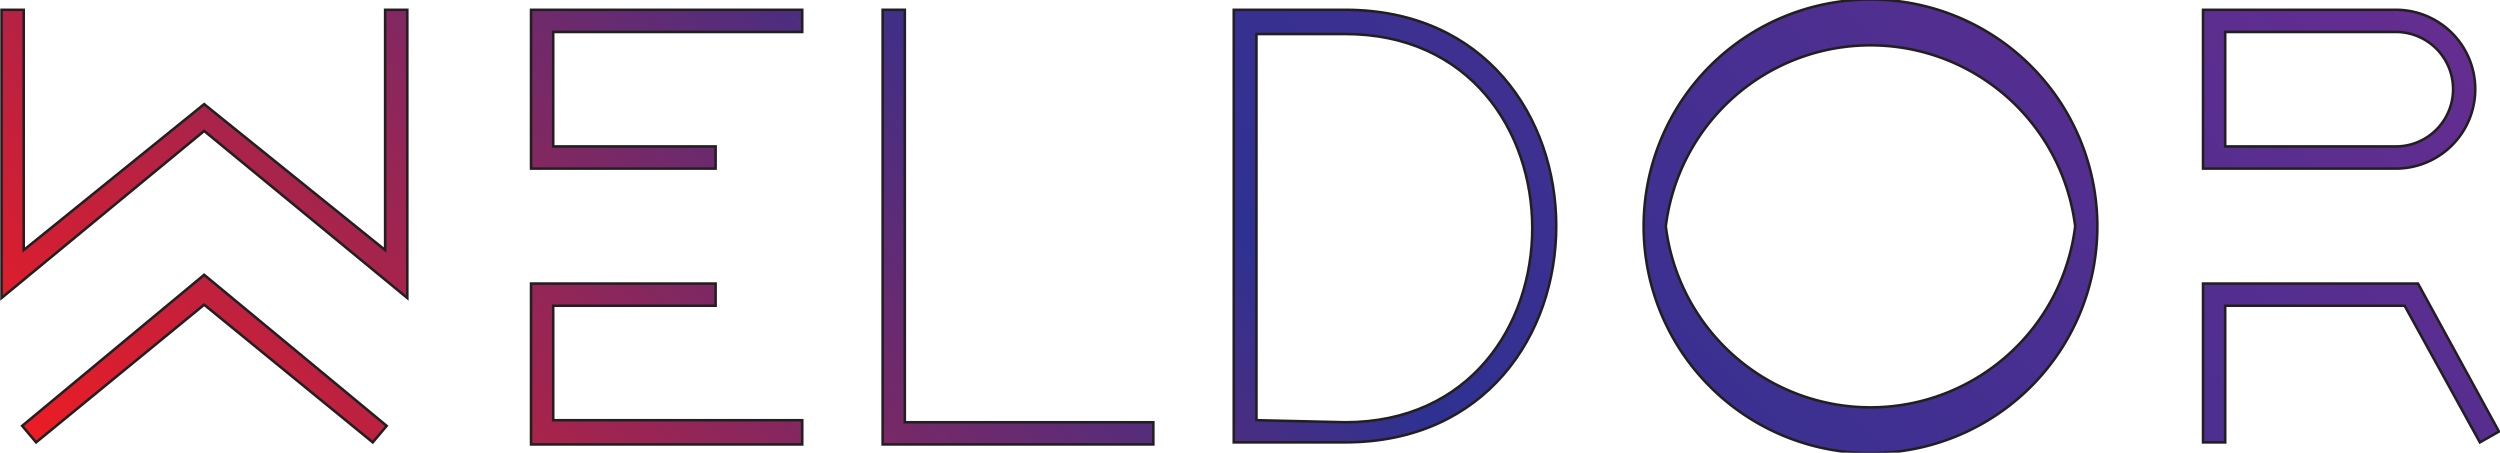 <svg xmlns="http://www.w3.org/2000/svg" xmlns:xlink="http://www.w3.org/1999/xlink" width="48.49" height="8.78" viewBox="0 0 48.49 8.78"><defs><linearGradient id="a" x1="10.29" y1="18.18" x2="37.69" y2="-9.22" gradientUnits="userSpaceOnUse"><stop offset="0" stop-color="#ec1c24"/><stop offset="0.5" stop-color="#2e3191"/><stop offset="1" stop-color="#652d90"/></linearGradient></defs><path d="M3.93,2,7.44,4.83V.17h.43V5.76L3.93,2.52,0,5.76V.17H.43V4.83ZM7.47,8.24l-.27.32L3.93,5.89.67,8.56.4,8.24,3.93,5.31Z" transform="translate(0.03 0.02)" fill="url(#a)"/><path d="M15.53.6H10.7V2.82h3.15v.43H10.27V.17h5.26Zm0,8H10.27V5.48h3.58v.43H10.7V8.13h4.83Z" transform="translate(0.03 0.02)" fill="url(#a)"/><path d="M17.09.17h.43v8h4.82v.43H17.09Z" transform="translate(0.03 0.02)" fill="url(#a)"/><path d="M26.06.17c5.46,0,5.46,8.39,0,8.39H23.9V.17Zm0,8c4.84,0,4.84-7.53,0-7.53H24.34V8.13Z" transform="translate(0.03 0.02)" fill="url(#a)"/><path d="M40.65,4.37a4.4,4.4,0,0,1-8.8,0,4.4,4.4,0,0,1,8.8,0Zm-.43,0a4,4,0,0,0-7.94,0,4,4,0,0,0,7.94,0Z" transform="translate(0.03 0.02)" fill="url(#a)"/><path d="M46.44.17a1.54,1.54,0,1,1,0,3.08H42.7V.17Zm2,8.18-.37.21L46.61,5.91H43.13V8.56H42.7V5.48h4.17ZM43.13.6V2.82h3.31a1.11,1.11,0,1,0,0-2.22Z" transform="translate(0.03 0.02)" fill="url(#a)"/><path d="M3.93,2,7.44,4.83V.17h.43V5.76L3.93,2.52,0,5.76V.17H.43V4.83ZM7.47,8.24l-.27.32L3.93,5.89.67,8.56.4,8.24,3.93,5.31Z" transform="translate(0.03 0.02)" fill="none" stroke="#231f20" stroke-miterlimit="10" stroke-width="0.05"/><path d="M15.53.6H10.7V2.82h3.15v.43H10.27V.17h5.26Zm0,8H10.27V5.48h3.58v.43H10.7V8.13h4.83Z" transform="translate(0.03 0.02)" fill="none" stroke="#231f20" stroke-miterlimit="10" stroke-width="0.05"/><path d="M17.09.17h.43v8h4.82v.43H17.09Z" transform="translate(0.03 0.02)" fill="none" stroke="#231f20" stroke-miterlimit="10" stroke-width="0.05"/><path d="M26.06.17c5.46,0,5.46,8.39,0,8.39H23.9V.17Zm0,8c4.84,0,4.84-7.53,0-7.53H24.34V8.13Z" transform="translate(0.03 0.02)" fill="none" stroke="#231f20" stroke-miterlimit="10" stroke-width="0.05"/><path d="M40.65,4.37a4.4,4.4,0,0,1-8.8,0,4.4,4.4,0,0,1,8.8,0Zm-.43,0a4,4,0,0,0-7.94,0,4,4,0,0,0,7.94,0Z" transform="translate(0.03 0.02)" fill="none" stroke="#231f20" stroke-miterlimit="10" stroke-width="0.05"/><path d="M46.44.17a1.54,1.54,0,1,1,0,3.08H42.7V.17Zm2,8.18-.37.21L46.61,5.91H43.13V8.56H42.7V5.48h4.17ZM43.13.6V2.82h3.31a1.11,1.11,0,1,0,0-2.22Z" transform="translate(0.03 0.02)" fill="none" stroke="#231f20" stroke-miterlimit="10" stroke-width="0.05"/></svg>